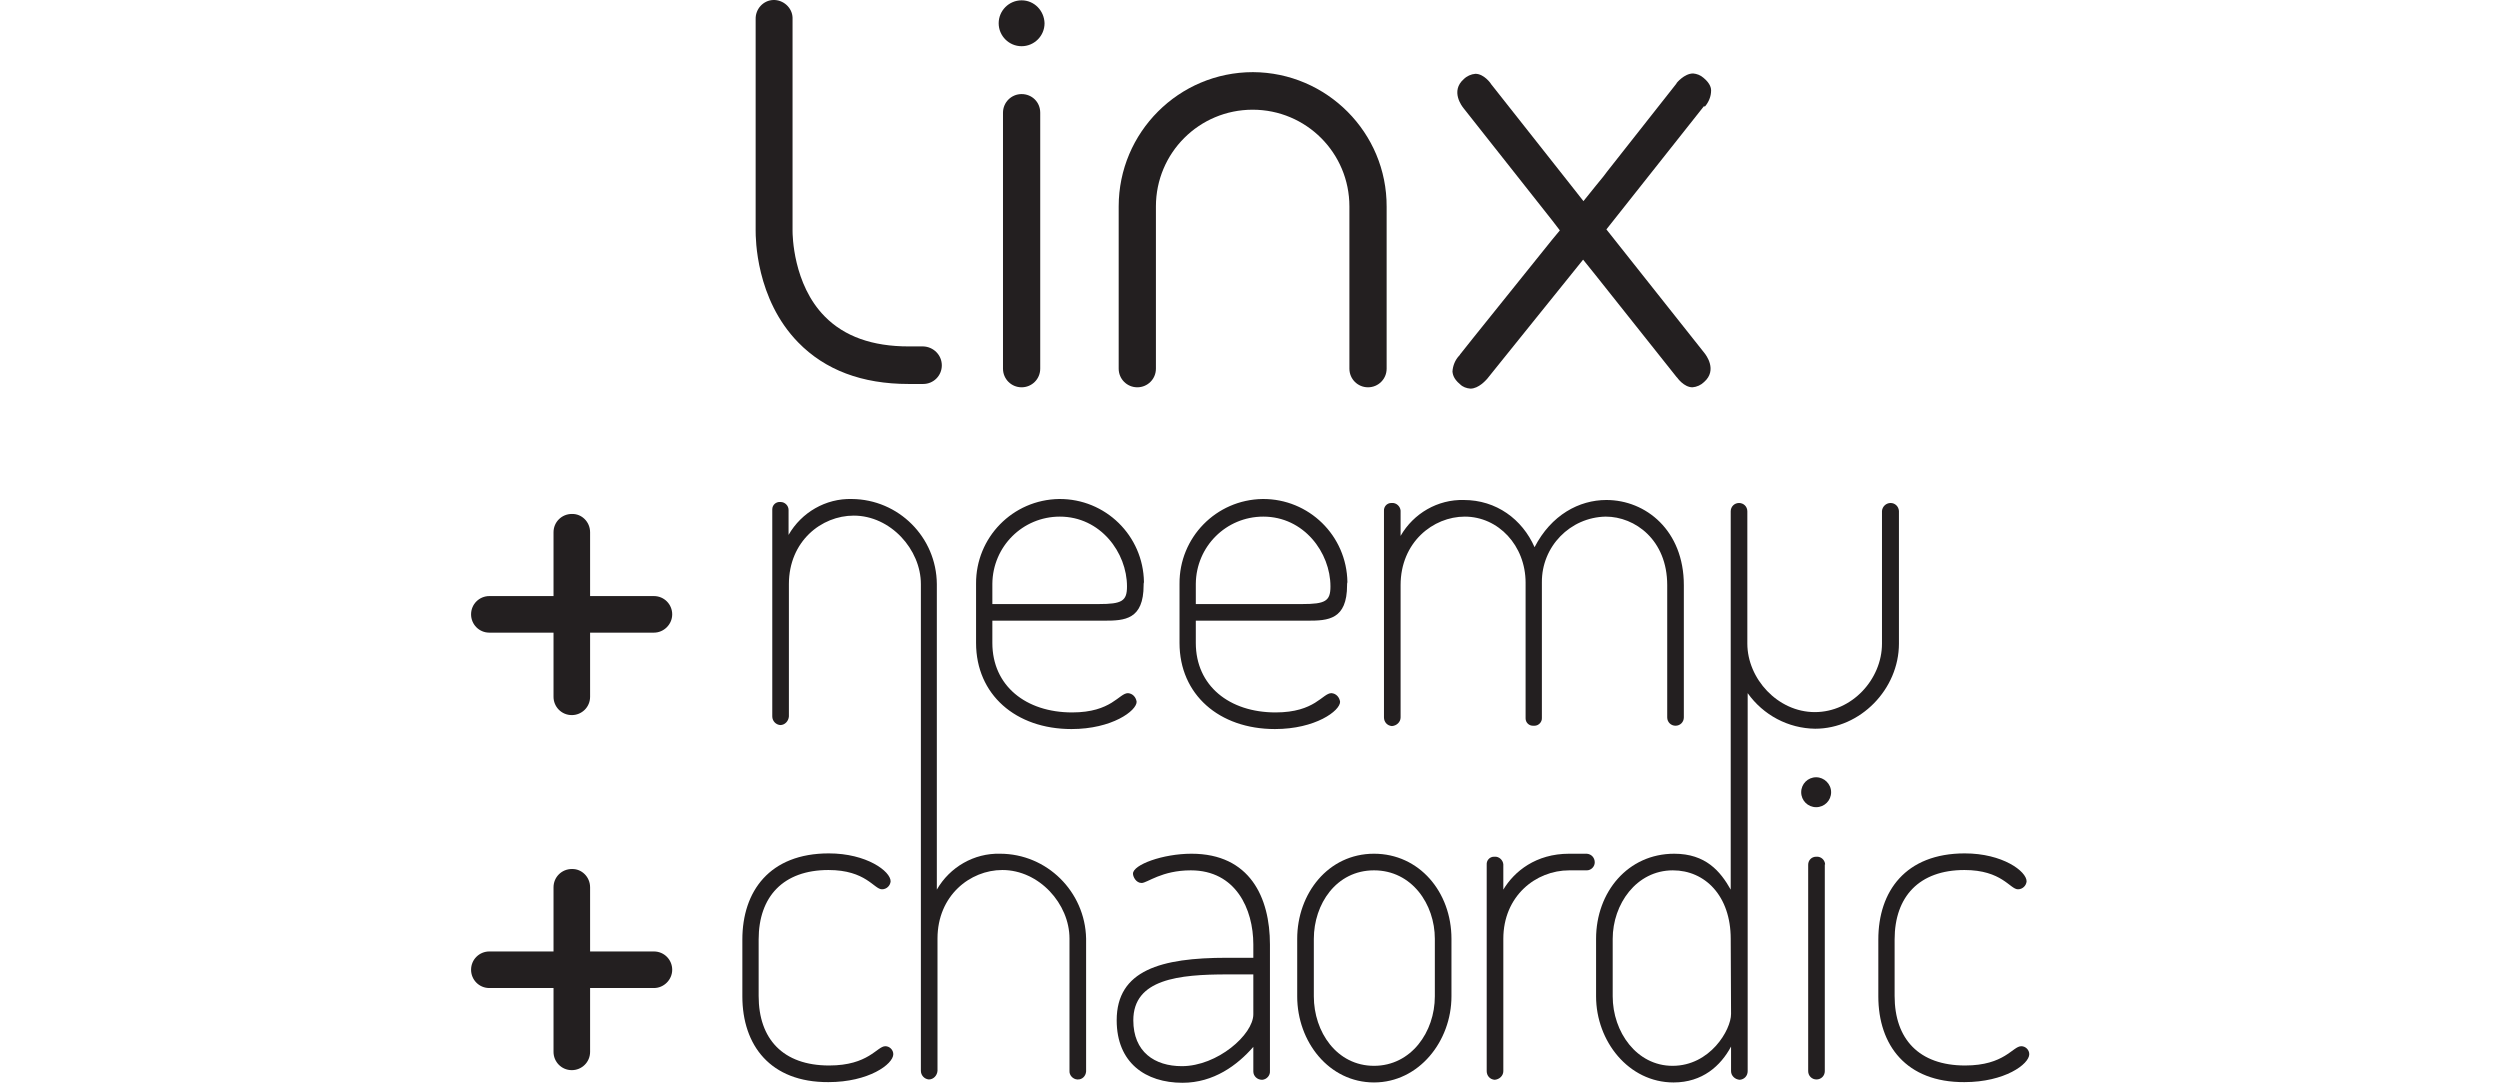 <?xml version="1.0" encoding="utf-8"?>
<!-- Generator: Adobe Illustrator 19.0.0, SVG Export Plug-In . SVG Version: 6.00 Build 0)  -->
<svg version="1.1" id="Layer_1" xmlns="http://www.w3.org/2000/svg" xmlns:xlink="http://www.w3.org/1999/xlink" x="0px" y="0px"
	 viewBox="99.4 212.8 752 325.7" style="enable-background:new 99.4 212.8 752 325.7;" xml:space="preserve">
<style type="text/css">
	.st0{fill:#231F20;}
</style>
<title>LNCLogo_FundoClaro</title>
<g>
	<path class="st0" d="M516.5,275v48.7c0,3.1-2.5,5.6-5.6,5.6s-5.6-2.5-5.6-5.6v-48.8c0-16.1-13-29.1-29.1-29.1s-29.1,13-29.1,29.1
		v48.8c0,3.1-2.5,5.6-5.6,5.6s-5.6-2.5-5.6-5.6v-48.8c0-22.3,18.1-40.4,40.4-40.4C498.5,234.6,516.6,252.7,516.5,275L516.5,275z"/>
	<path class="st0" d="M412.3,246.7v77c0,3.1-2.5,5.6-5.6,5.6s-5.6-2.5-5.6-5.6v-77c0-3.1,2.5-5.6,5.6-5.6S412.3,243.5,412.3,246.7z"
		/>
	<path class="st0" d="M413.6,219.8c0,3.8-3.1,6.9-6.9,6.9s-6.9-3.1-6.9-6.9c0-3.8,3.1-6.9,6.9-6.9l0,0
		C410.5,212.9,413.5,216,413.6,219.8z"/>
	<path class="st0" d="M612.1,319c0.4,0.5,4,5.1-0.1,8.7c-0.9,0.9-2.2,1.5-3.5,1.6c-2.6,0-4.6-2.9-4.6-2.9l-0.1-0.1l-0.1-0.1
		l-24.4-30.7l-3.7-4.6l-3.7,4.6c-4,4.9-15.1,18.8-21.1,26.2l-4.1,5.1l-0.1,0.1l0,0c-0.2,0.2-2.4,2.8-4.9,2.8
		c-1.2-0.1-2.3-0.5-3.1-1.3c-2.2-1.8-2.2-3.3-2.3-3.8c0.1-1.8,0.8-3.5,2-4.8l0.2-0.2l0.1-0.2c0.4-0.6,22.8-28.4,27.6-34.4l2.4-2.9
		l-2.3-3l-26.7-33.8l0,0l0,0c-0.4-0.5-4-5.1,0.1-8.7c0.9-0.9,2.2-1.5,3.5-1.6c2.6,0,4.6,2.9,4.6,2.9l0.1,0.2l0.1,0.1l24,30.4
		l3.7,4.7l3.7-4.6c1.2-1.4,3.5-4.3,3.5-4.4l20.8-26.4l0,0v-0.1c0,0,2.3-2.9,5-2.9c1.1,0.1,2.2,0.5,3.1,1.3c2.2,1.8,2.3,3.3,2.3,3.8
		c0,1.8-0.7,3.5-1.9,4.9l-0.2-0.2l-0.1,0.1l-27,34.1l-2.3,2.9l2.3,2.9L612.1,319L612.1,319z"/>
	<path class="st0" d="M382.7,322.7c0,3.1-2.5,5.6-5.6,5.6l0,0h-4.4c-14,0-25.1-4.2-33.2-12.5c-12.8-13.1-12.8-31.5-12.8-33.6v-63.6
		c-0.1-3.1,2.3-5.7,5.3-5.8c3-0.1,5.7,2.3,5.8,5.3c0,0.2,0,0.3,0,0.5v63.7c0,1,0.1,16,9.7,25.7c5.9,6,14.3,9,25.2,9h4.4
		C380.2,317.1,382.7,319.6,382.7,322.7L382.7,322.7z"/>
	<path class="st0" d="M276.9,372.9v49.5c0,3.1-2.5,5.5-5.5,5.5c-3.1,0-5.5-2.5-5.5-5.5v-49.5c0-3.1,2.5-5.5,5.5-5.5
		C274.4,367.3,276.9,369.8,276.9,372.9z"/>
	<path class="st0" d="M296.1,403.1h-49.5c-3.1,0-5.5-2.5-5.5-5.5c0-3.1,2.5-5.5,5.5-5.5l0,0h49.5c3.1,0,5.5,2.5,5.5,5.5
		S299.1,403.1,296.1,403.1z"/>
	<path class="st0" d="M276.9,479.7v49.5c0,3.1-2.5,5.5-5.5,5.5c-3.1,0-5.5-2.5-5.5-5.5v-49.5c0-3.1,2.5-5.5,5.5-5.5
		C274.4,474.1,276.9,476.6,276.9,479.7z"/>
	<path class="st0" d="M296.1,510h-49.5c-3.1,0-5.5-2.5-5.5-5.5c0-3.1,2.5-5.5,5.5-5.5l0,0h49.5c3.1,0,5.5,2.5,5.5,5.5
		S299.1,510,296.1,510z"/>
	<path class="st0" d="M443.4,388.8c0,10.4-5.7,10.7-11.8,10.7h-33.7v6.7c0,12.9,10.1,20.9,24,20.9c11.9,0,14.1-5.8,16.8-5.8
		c1.4,0.1,2.4,1.2,2.6,2.6c0,2.7-7.4,8.2-19.6,8.2c-16.8,0-28.7-10.4-28.7-25.9v-17.8c-0.1-13.9,11-25.3,25-25.5
		c13.9-0.1,25.3,11,25.5,25C443.4,388.2,443.4,388.5,443.4,388.8L443.4,388.8z M429.9,394.5c7,0,8.5-0.9,8.5-5.3
		c0-10.2-8-21-20.2-21c-11.2,0-20.2,9-20.3,20.2v6.1H429.9z"/>
	<path class="st0" d="M504.6,388.8c0,10.4-5.7,10.7-11.8,10.7h-33.7v6.7c0,12.9,10.1,20.9,24,20.9c11.9,0,14.1-5.8,16.8-5.8
		c1.4,0.1,2.4,1.2,2.6,2.6c0,2.7-7.4,8.2-19.6,8.2c-16.8,0-28.7-10.4-28.7-25.9v-17.8c-0.1-13.9,11-25.3,25-25.5
		c13.9-0.1,25.3,11,25.5,25C504.6,388.2,504.6,388.5,504.6,388.8L504.6,388.8z M491.1,394.5c7,0,8.5-0.9,8.5-5.3
		c0-10.2-8-21-20.2-21c-11.2,0-20.2,9-20.3,20.2v6.1H491.1z"/>
	<path class="st0" d="M558.3,388.1c0-11.2-8.2-19.9-18.3-19.9c-9.5,0-19.3,7.7-19.3,20.6v39.8c0,1.4-1.2,2.5-2.6,2.6
		c-1.4-0.1-2.4-1.2-2.4-2.6v-62.1c-0.1-1.3,0.9-2.4,2.2-2.4c0.1,0,0.2,0,0.2,0c1.3-0.1,2.5,1,2.6,2.3v0.1v7.5
		c3.9-6.8,11.2-11,19-10.8c9.8,0,17.6,5.8,21.3,14.2c5-9.7,13.4-14.2,21.6-14.2c11.9,0,23.3,9.2,23.3,25.6v39.8
		c0,1.4-1.1,2.5-2.5,2.5s-2.5-1.1-2.5-2.5v-39.8c0-13.6-9.7-20.6-18.5-20.6c-10.7,0.2-19.3,9-19.2,19.8v40.7c0.1,1.3-1,2.4-2.2,2.4
		c-0.1,0-0.2,0-0.3,0c-1.3,0.1-2.4-0.9-2.4-2.2c0-0.1,0-0.2,0-0.2L558.3,388.1z"/>
	<path class="st0" d="M322.7,512.5v-17.1c0-14.5,8.2-25.9,26-25.9c11.4,0,18.6,5.4,18.6,8.4c-0.1,1.3-1.2,2.4-2.6,2.4
		c-2.4,0-4.8-5.8-16.1-5.8c-13.6,0-21,8-21,20.9v17c0,12.9,7.3,20.9,21.2,20.9c11.9,0,14.4-5.8,16.9-5.8c1.3,0,2.4,1.1,2.4,2.4
		c0,3-7.4,8.4-19.5,8.4C331.1,538.4,322.7,527.2,322.7,512.5z"/>
	<path class="st0" d="M400.2,469.6c-7.8-0.2-15.1,4-19,10.8v-53.7c0-0.1,0-0.2,0-0.3v-37.9c-0.1-14.1-11.5-25.5-25.6-25.6
		c-7.8-0.2-15.1,4-19,10.8v-7.5c0-1.3-1.1-2.4-2.4-2.4h-0.1c-1.3-0.1-2.4,0.9-2.4,2.2c0,0.1,0,0.2,0,0.2v62.1c0,1.4,1.1,2.5,2.4,2.6
		c1.4,0,2.5-1.2,2.6-2.6v-39.8c0-12.9,9.8-20.6,19.5-20.6c11.1,0,20.2,10.2,20.2,20.6v39.8c0,0.2,0,0.4,0,0.6v106
		c0,1.4,1.1,2.5,2.4,2.6c1.4,0,2.5-1.2,2.6-2.6v-39.8c0-12.9,9.8-20.6,19.5-20.6c11.1,0,20.2,10.2,20.2,20.6v39.8
		c-0.1,1.3,1,2.5,2.3,2.6h0.1c1.4,0.1,2.5-1,2.6-2.4c0-0.1,0-0.1,0-0.2v-39.8C425.8,481,414.3,469.6,400.2,469.6z"/>
	<path class="st0" d="M481.4,496.9V535c0.1,1.3-1,2.5-2.3,2.6H479c-1.4,0-2.6-1.1-2.6-2.5l0,0v-7.4c-4.8,5.5-11.9,10.8-21.3,10.8
		c-11.1,0-19.8-6-19.8-18.8c0-15.1,13.4-18.8,33.1-18.8h8v-4c0-10.7-5.3-22.3-18.8-22.3c-8.8,0-13.1,3.8-14.8,3.8s-2.6-1.9-2.6-2.8
		c0-2.7,9-6,17.6-6C475.4,469.6,481.4,482.8,481.4,496.9z M476.4,505.9h-7.8c-14.6,0-28.3,1.4-28.3,13.8c0,9.5,6.4,13.8,14.6,13.8
		c10.7,0,21.5-9.5,21.5-15.6V505.9z"/>
	<path class="st0" d="M536,495.2v17.3c0,13.5-9.8,25.9-23.3,25.9s-23.1-12.2-23.1-25.9v-17.3c0-13.6,9.3-25.6,23.1-25.6
		C526.3,469.6,536,481.1,536,495.2z M531,495.2c0-10.4-6.9-20.6-18.3-20.6s-18.1,10.2-18.1,20.6v17.3c0,10.7,6.9,20.9,18.1,20.9
		s18.3-10.2,18.3-20.9V495.2z"/>
	<path class="st0" d="M571.4,474.6c-10,0-19.8,7.7-19.8,20.6V535c0,1.4-1.2,2.5-2.6,2.6c-1.4-0.1-2.4-1.2-2.4-2.6v-62.1
		c-0.1-1.3,0.9-2.4,2.2-2.4c0.1,0,0.1,0,0.2,0c1.3-0.1,2.5,1,2.6,2.3v0.1v7.5c3.3-5.5,9.8-10.8,19.8-10.8h5.3
		c1.4,0.1,2.4,1.2,2.4,2.6c0,1.3-1.1,2.4-2.4,2.4H571.4z"/>
	<path class="st0" d="M668.1,364.1c-1.4,0-2.5,1.1-2.6,2.4v39.9c0,10.7-9,20.6-20.2,20.6S625,416.9,625,406.4v-20l0,0v-19.8
		c0-1.4-1.1-2.5-2.5-2.5s-2.5,1.1-2.5,2.5v39.8l0,0v74c-3.1-5.5-7.5-10.8-17-10.8c-13.9,0-23.5,11.5-23.5,25.6v17.3
		c0,13.5,9.8,25.9,23.3,25.9c8.7,0,14.2-5,17.3-10.8v7.4c0,1.4,1.2,2.5,2.6,2.6c1.4-0.1,2.4-1.2,2.4-2.6V421.3
		c4.7,6.6,12.2,10.6,20.3,10.7c13.6,0,25.2-11.9,25.2-25.6v-39.9C670.5,365.1,669.4,364.1,668.1,364.1L668.1,364.1z M620.1,517.8
		c0,4.8-6.3,15.6-17.6,15.6c-10.8,0-18-10.2-18-20.9v-17.3c0-10.4,7.1-20.6,18.1-20.6c9.7,0,17.4,7.7,17.4,20.6L620.1,517.8z"/>
	<path class="st0" d="M650.2,451.1c0,2.5-2,4.5-4.5,4.5s-4.5-2-4.5-4.5s2-4.5,4.5-4.5C648.1,446.6,650.2,448.6,650.2,451.1z"/>
	<path class="st0" d="M648.3,472.9V535c0,1.4-1.1,2.5-2.5,2.5s-2.5-1.1-2.5-2.5v-62.1c0-1.3,1-2.4,2.4-2.4c0,0,0,0,0.1,0
		c1.3-0.1,2.5,0.9,2.6,2.3C648.3,472.8,648.3,472.8,648.3,472.9z"/>
	<path class="st0" d="M664.4,512.5v-17.1c0-14.5,8.2-25.9,26-25.9c11.4,0,18.6,5.4,18.6,8.4c-0.1,1.3-1.2,2.4-2.6,2.4
		c-2.4,0-4.8-5.8-16.1-5.8c-13.6,0-21,8-21,20.9v17c0,12.9,7.3,20.9,21.2,20.9c11.9,0,14.3-5.8,16.9-5.8c1.3,0,2.4,1.1,2.4,2.4
		c0,3-7.4,8.4-19.5,8.4C672.8,538.4,664.4,527.2,664.4,512.5z"/>
</g>
</svg>
